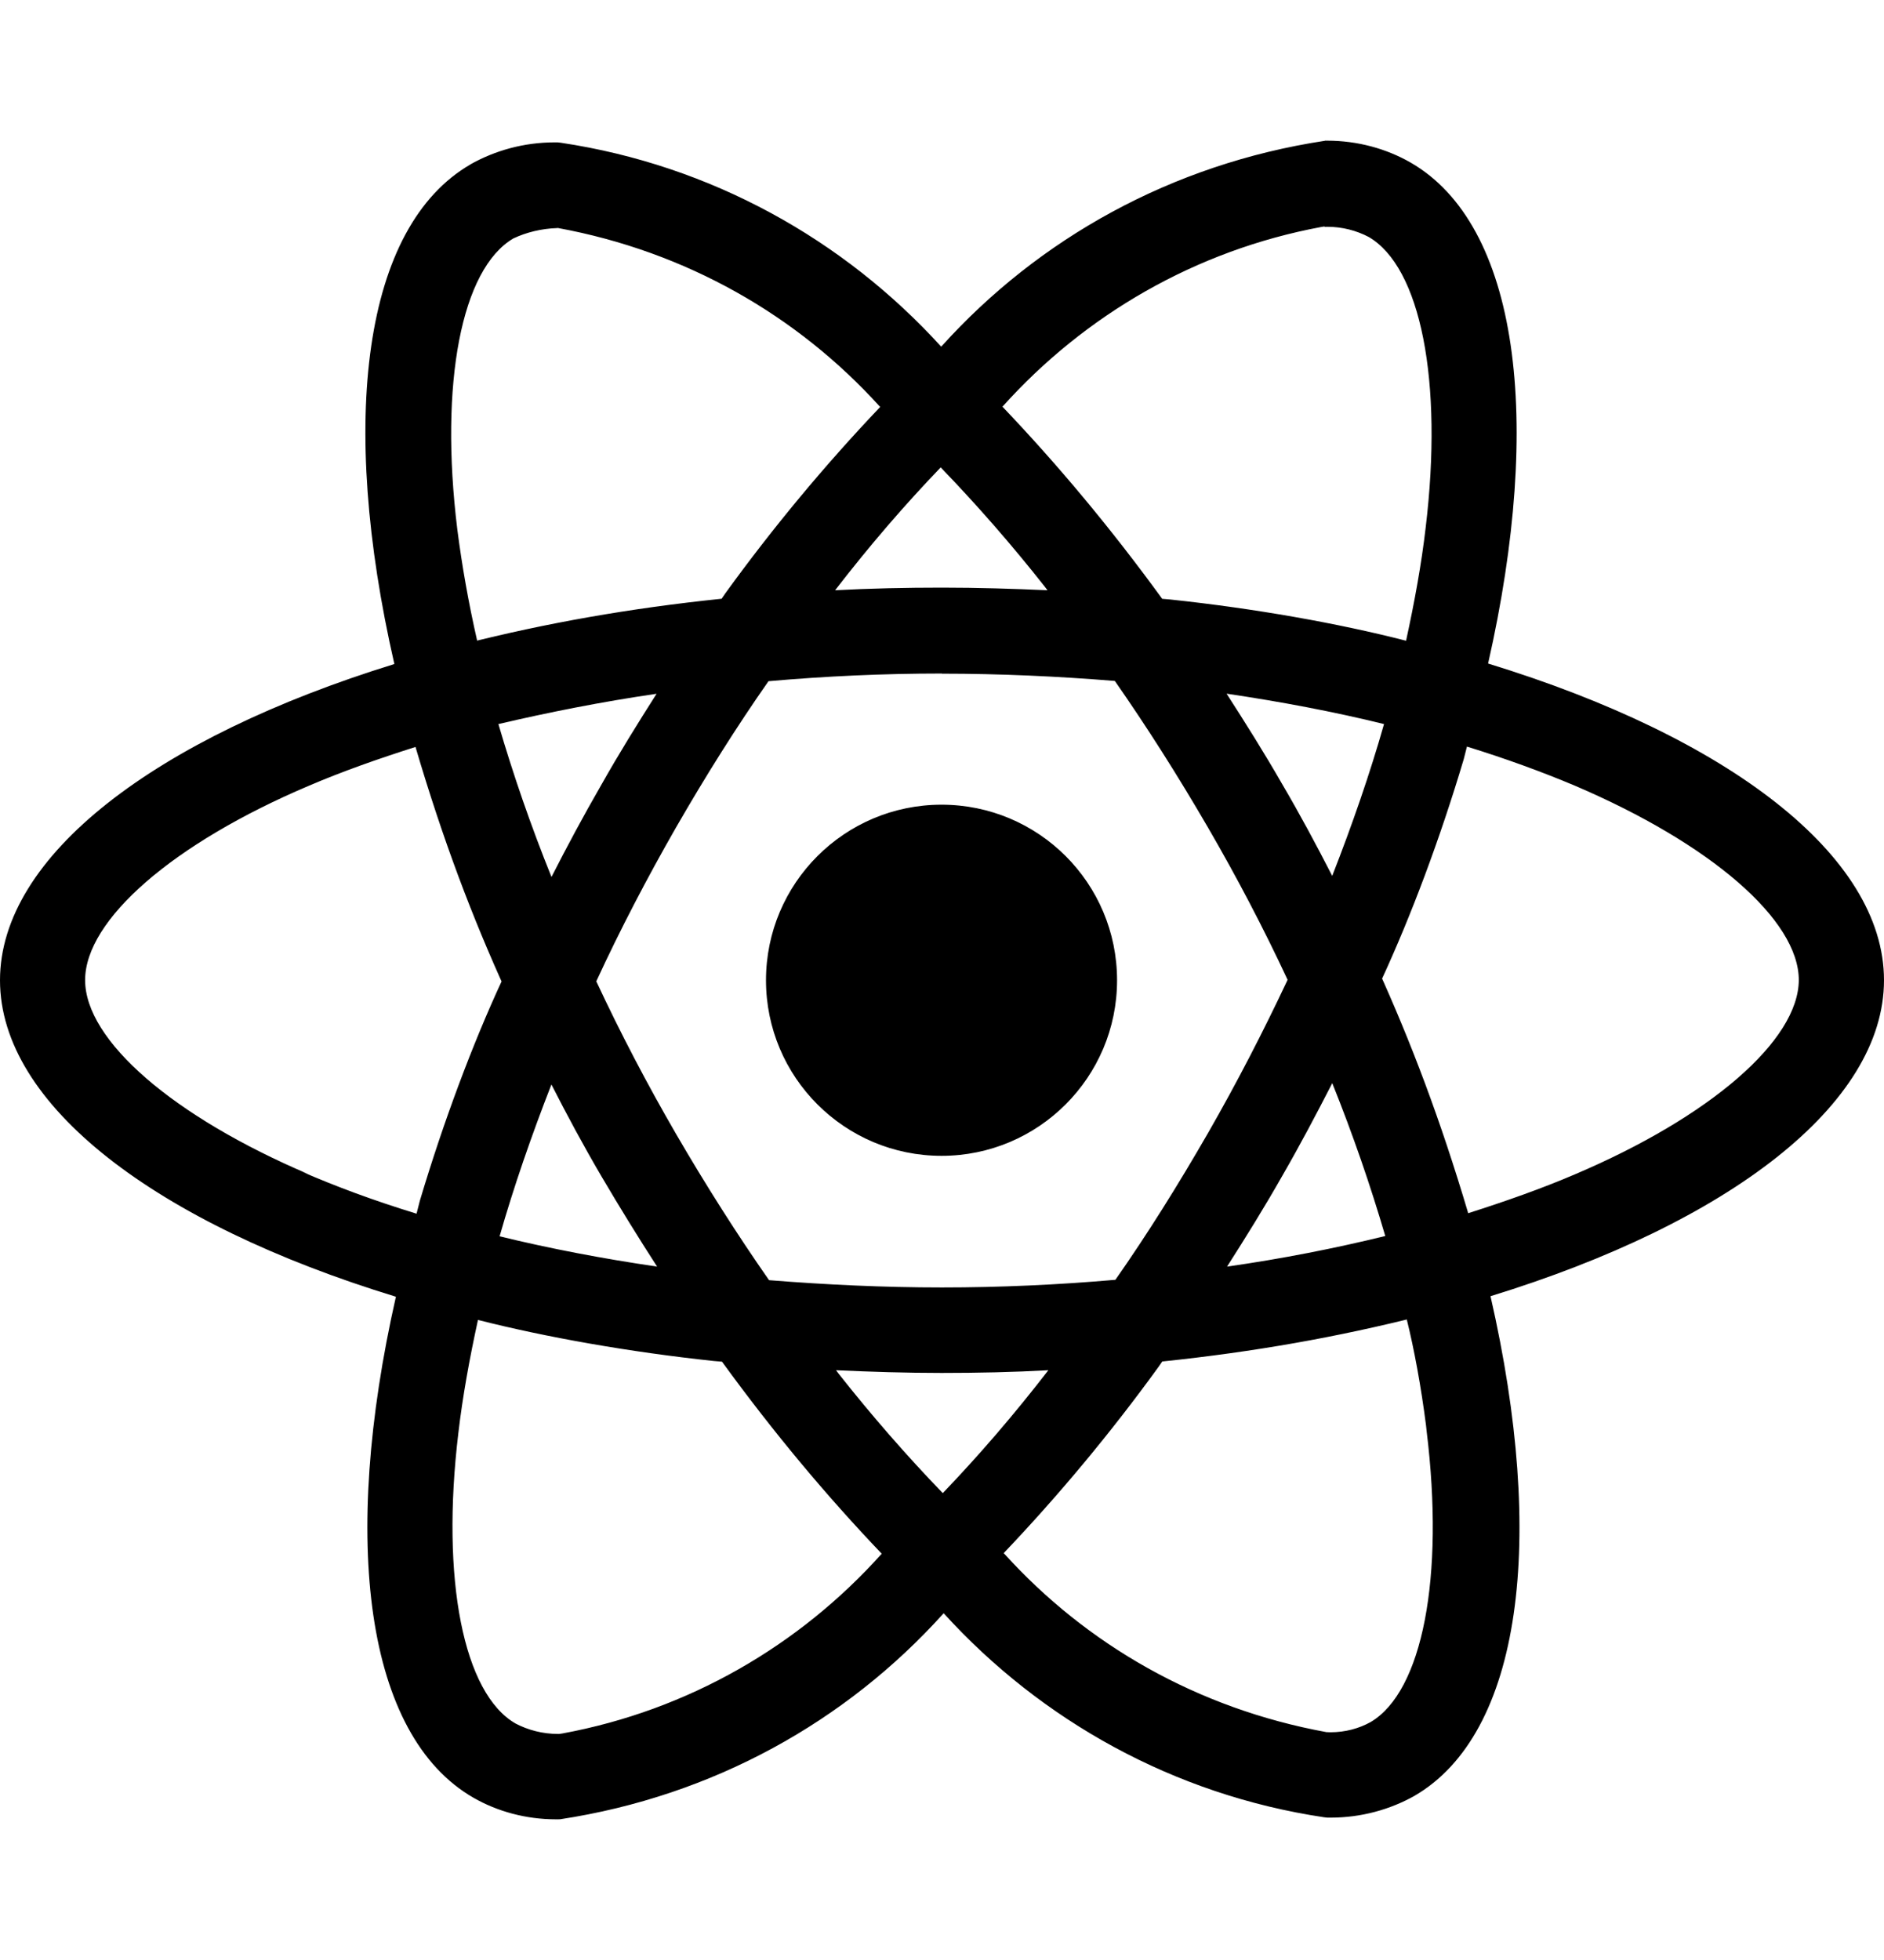 <svg width="50" height="52" viewBox="0 0 50 52" fill="none" xmlns="http://www.w3.org/2000/svg">
<path d="M22.187 36.353C23.104 36.395 24.041 36.425 24.989 36.425C25.948 36.425 26.895 36.405 27.823 36.353C26.895 37.553 25.978 38.615 25.008 39.627L25.021 39.614C24.055 38.614 23.129 37.55 22.255 36.443L22.187 36.353ZM12.687 35.019C14.493 35.478 16.695 35.868 18.942 36.108L19.161 36.126C20.536 38.015 21.927 39.678 23.419 41.241L23.4 41.221C21.215 43.66 18.265 45.374 14.93 45.989L14.838 46.003C14.831 46.003 14.824 46.003 14.818 46.003C14.404 46.003 14.014 45.901 13.672 45.721L13.686 45.728C12.299 44.936 11.697 41.907 12.165 38.014C12.277 37.055 12.46 36.046 12.685 35.018L12.687 35.019ZM37.333 34.998C37.53 35.788 37.715 36.795 37.846 37.819L37.861 37.962C38.34 41.853 37.75 44.879 36.374 45.688C36.068 45.858 35.701 45.958 35.311 45.958C35.272 45.958 35.234 45.956 35.196 45.954H35.201C31.778 45.329 28.83 43.627 26.65 41.218L26.638 41.205C28.103 39.666 29.484 38.007 30.749 36.261L30.846 36.121C33.307 35.865 35.512 35.468 37.661 34.926L37.333 34.996V34.998ZM14.636 28.776C15.053 29.593 15.49 30.406 15.97 31.223C16.449 32.036 16.938 32.829 17.439 33.604C15.992 33.392 14.594 33.126 13.259 32.8C13.634 31.488 14.104 30.13 14.634 28.773L14.636 28.776ZM35.356 28.734C35.907 30.103 36.376 31.468 36.764 32.792C35.431 33.119 34.022 33.396 32.565 33.604C33.065 32.822 33.565 32.017 34.033 31.192C34.502 30.38 34.941 29.549 35.359 28.733L35.356 28.734ZM11.027 19.817C11.754 22.281 12.534 24.341 13.442 26.328L13.317 26.025C12.54 27.701 11.772 29.75 11.142 31.858L11.055 32.2C9.878 31.838 8.931 31.483 8.009 31.085L8.201 31.158C4.593 29.623 2.259 27.604 2.259 26.003C2.259 24.403 4.593 22.374 8.201 20.845C9.076 20.47 10.036 20.132 11.027 19.817ZM38.933 19.808C39.942 20.12 40.901 20.468 41.797 20.845C45.405 22.387 47.739 24.403 47.739 26.003C47.729 27.604 45.395 29.628 41.788 31.16C40.912 31.535 39.954 31.872 38.965 32.187C38.231 29.715 37.451 27.655 36.546 25.665L36.673 25.978C37.446 24.305 38.217 22.256 38.845 20.147L38.933 19.803V19.808ZM32.551 18.403C34 18.618 35.396 18.881 36.731 19.21C36.356 20.527 35.887 21.881 35.356 23.238C34.939 22.426 34.502 21.607 34.022 20.792C33.553 19.975 33.053 19.18 32.553 18.404L32.551 18.403ZM17.427 18.403C16.927 19.188 16.427 19.992 15.96 20.82C15.491 21.632 15.053 22.449 14.636 23.266C14.084 21.899 13.616 20.537 13.227 19.21C14.561 18.898 15.966 18.619 17.425 18.406L17.427 18.403ZM24.999 17.873C26.541 17.873 28.077 17.943 29.587 18.066C30.433 19.279 31.254 20.57 32.051 21.941C32.826 23.274 33.533 24.626 34.172 25.995C33.53 27.36 32.827 28.724 32.061 30.058C31.269 31.433 30.451 32.742 29.602 33.954C28.085 34.086 26.548 34.157 24.997 34.157C23.455 34.157 21.92 34.084 20.41 33.964C19.564 32.752 18.739 31.455 17.945 30.09C17.171 28.756 16.464 27.404 15.825 26.035C16.457 24.666 17.17 23.299 17.935 21.964C18.727 20.588 19.546 19.285 20.395 18.073C21.912 17.939 23.449 17.869 24.999 17.869V17.873ZM24.968 12.403C25.934 13.403 26.861 14.465 27.733 15.572L27.8 15.66C26.883 15.619 25.946 15.59 24.997 15.59C24.039 15.59 23.092 15.61 22.163 15.66C23.09 14.46 24.007 13.398 24.979 12.386L24.966 12.399L24.968 12.403ZM14.796 6.047C18.219 6.674 21.165 8.376 23.347 10.784L23.359 10.797C21.893 12.338 20.513 13.996 19.247 15.745L19.151 15.885C16.692 16.14 14.486 16.534 12.339 17.076L12.665 17.006C12.432 15.985 12.259 14.997 12.137 14.048C11.659 10.157 12.249 7.131 13.624 6.326C13.967 6.164 14.369 6.064 14.793 6.051H14.798L14.796 6.047ZM35.152 6.006V6.019C35.174 6.019 35.199 6.017 35.226 6.017C35.624 6.017 35.999 6.116 36.329 6.289L36.316 6.282C37.703 7.078 38.305 10.105 37.836 14C37.725 14.958 37.541 15.969 37.316 16.999C35.507 16.535 33.305 16.144 31.058 15.905L30.844 15.887C29.467 13.996 28.077 12.334 26.585 10.769L26.605 10.789C28.79 8.355 31.735 6.641 35.064 6.022L35.157 6.007L35.152 6.006ZM35.162 3.735C31.091 4.354 27.567 6.331 24.992 9.183L24.979 9.198C22.387 6.347 18.862 4.384 14.891 3.788L14.798 3.777C14.776 3.777 14.749 3.777 14.723 3.777C13.904 3.777 13.136 3.992 12.47 4.369L12.494 4.357C9.63 6.009 8.988 11.157 10.466 17.617C4.125 19.576 0 22.707 0 26.007C0 29.319 4.146 32.459 10.507 34.403C9.039 40.888 9.695 46.044 12.565 47.695C13.196 48.057 13.953 48.268 14.758 48.268C14.794 48.268 14.831 48.268 14.866 48.267H14.861C18.932 47.648 22.457 45.669 25.031 42.815L25.044 42.8C27.637 45.653 31.161 47.617 35.132 48.212L35.226 48.223C35.251 48.223 35.282 48.223 35.312 48.223C36.126 48.223 36.891 48.01 37.553 47.638L37.53 47.65C40.392 45.999 41.036 40.851 39.557 34.389C45.875 32.447 50 29.309 50 26.005C50 22.692 45.854 19.553 39.493 17.604C40.961 11.126 40.305 5.964 37.435 4.312C36.798 3.947 36.034 3.732 35.221 3.732C35.199 3.732 35.177 3.732 35.156 3.732H35.159L35.162 3.735ZM29.646 26.007C29.646 28.579 27.56 30.665 24.988 30.665C22.415 30.665 20.329 28.579 20.329 26.007C20.329 23.434 22.415 21.349 24.988 21.349C26.274 21.349 27.438 21.87 28.282 22.712C29.125 23.556 29.646 24.72 29.646 26.007Z" fill="black" style="fill:black;fill-opacity:1;"/>
</svg>
